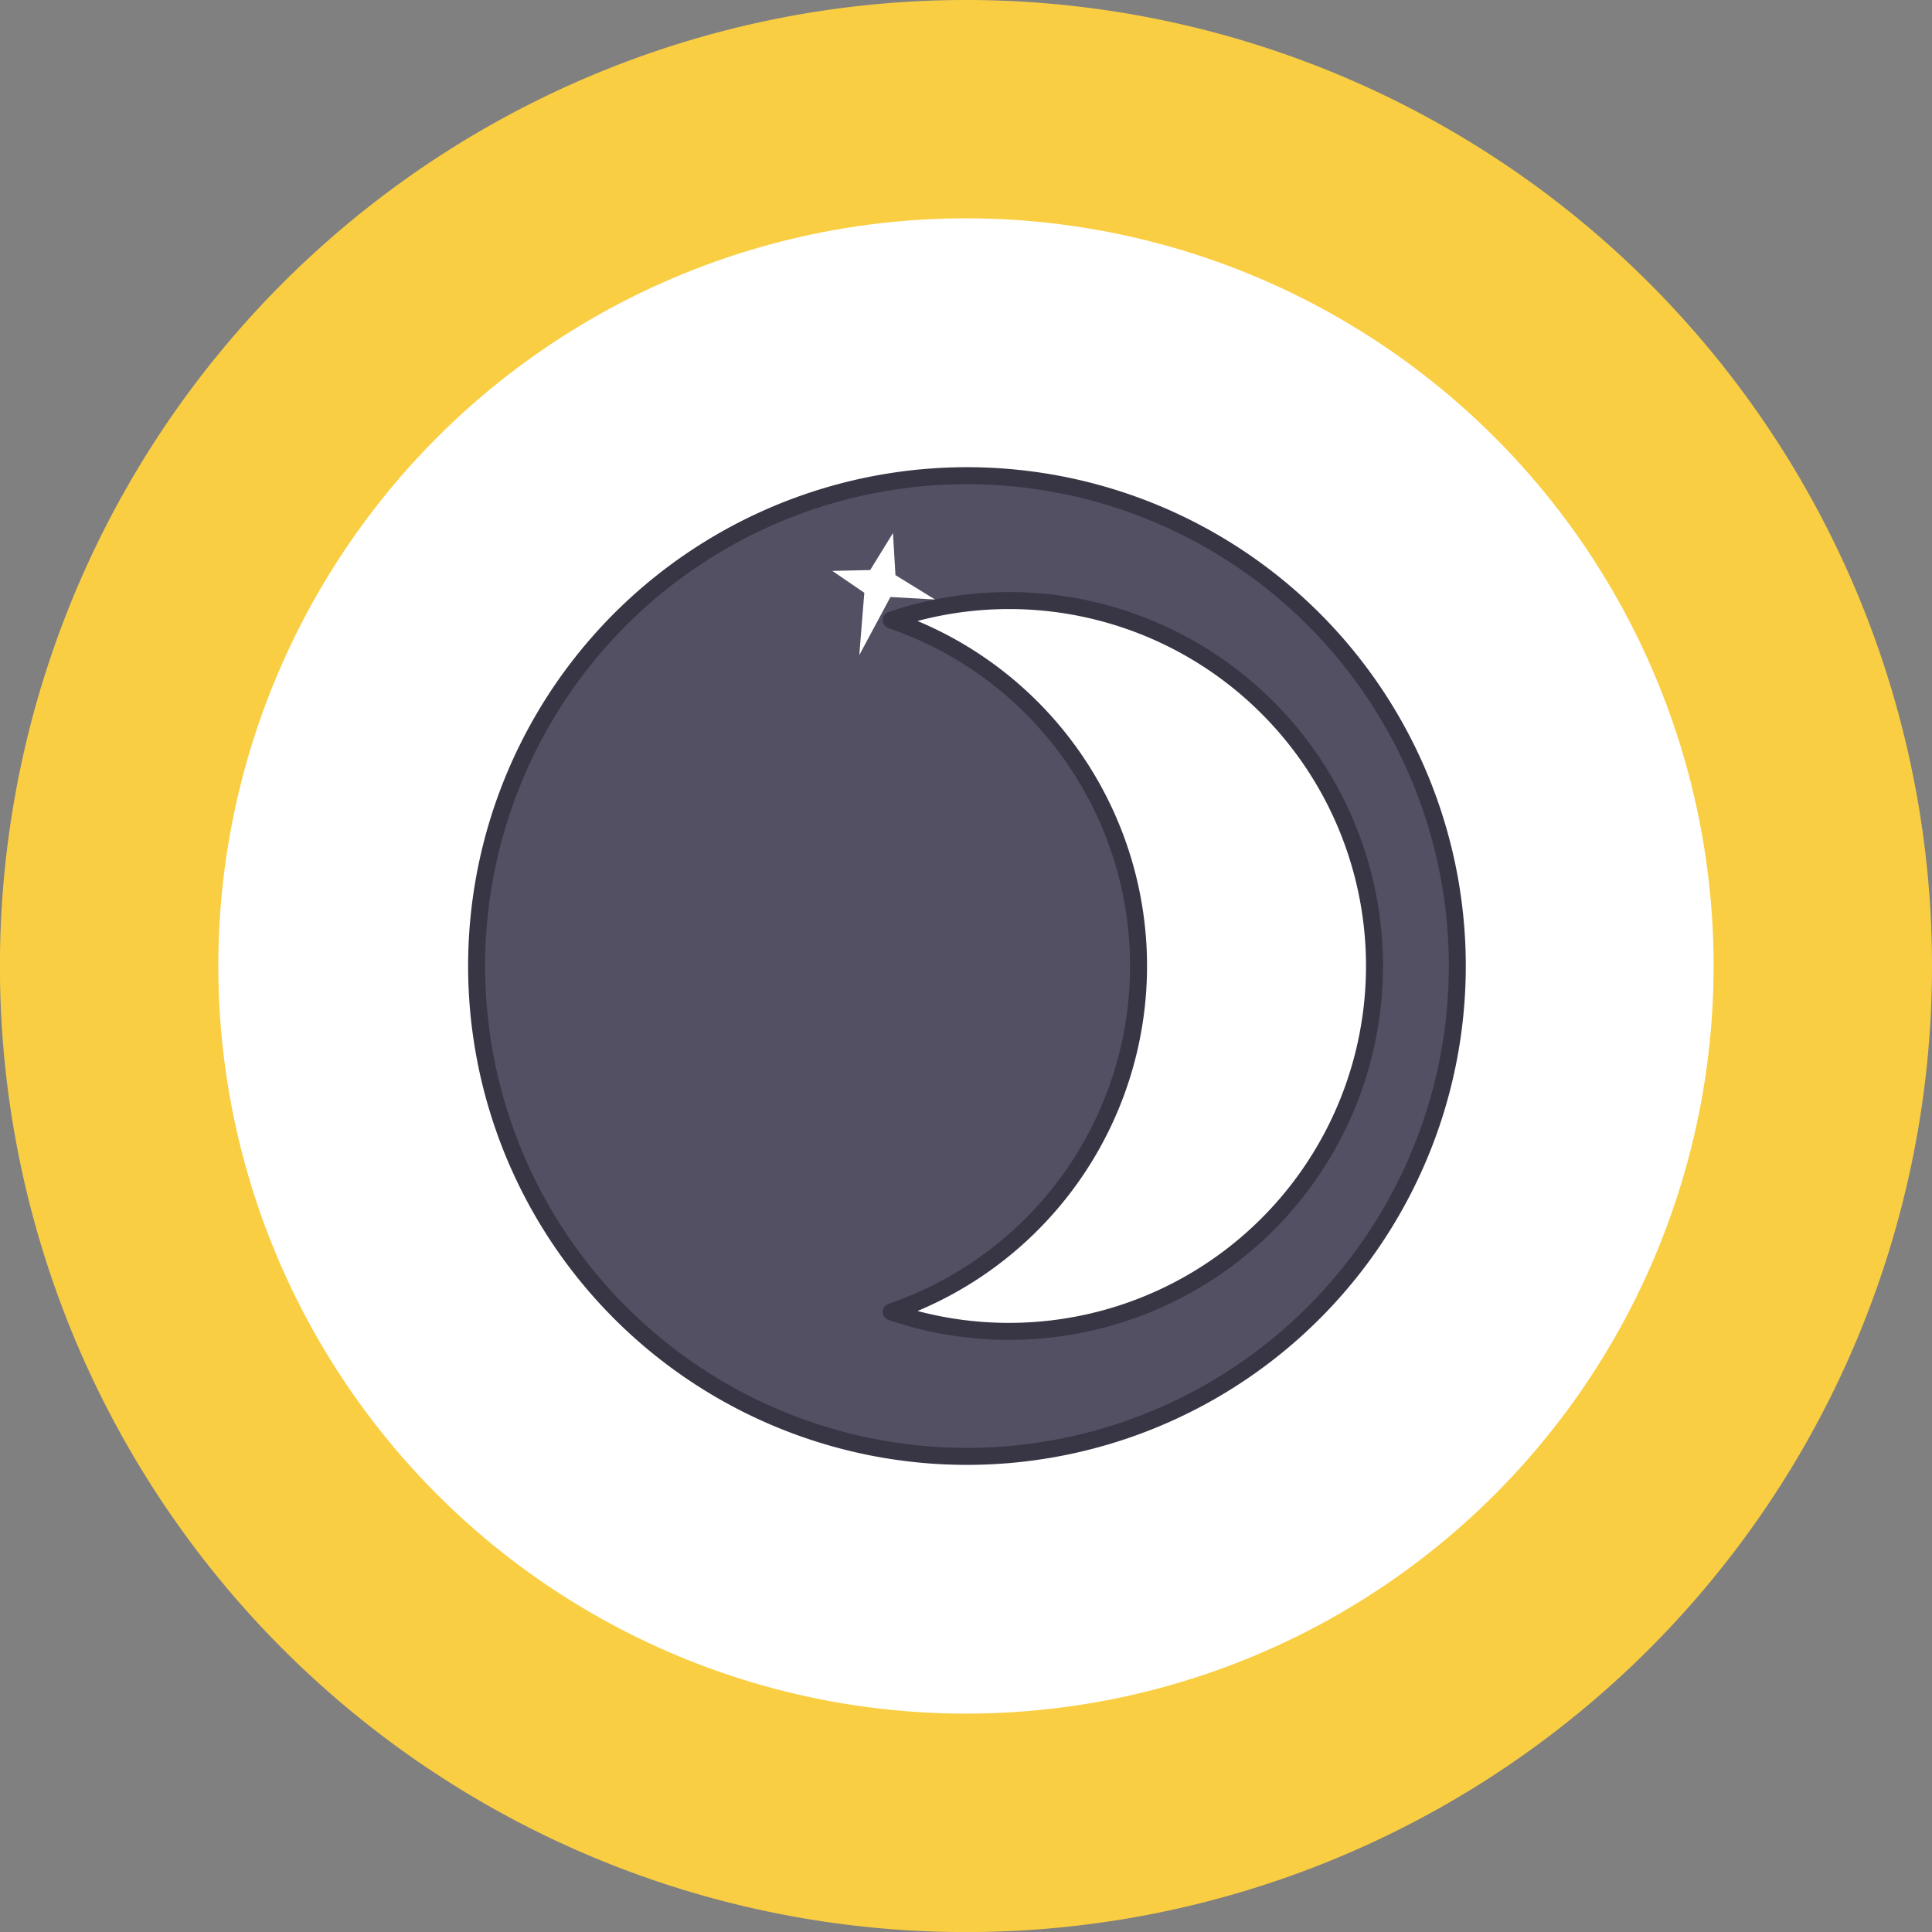 <svg xmlns="http://www.w3.org/2000/svg" viewBox="0 0 272.93 272.93"><rect x="0" y="0" width="272.93" height="272.93" fill="#808080" stroke="none"/><defs><style>.cls-1{fill:#face43;}.cls-2{fill:#fff;}.cls-3{fill:#353535;}.cls-4{fill:#535064;stroke:#383644;stroke-linecap:round;stroke-linejoin:round;stroke-width:2.4px;}</style></defs><g id="Layer_2" data-name="Layer 2"><g id="Layer_1-2" data-name="Layer 1"><path class="cls-1" d="M272.93,136.46A136.47,136.47,0,1,1,136.46,0,136.47,136.47,0,0,1,272.93,136.46Z"/><circle class="cls-2" cx="136.46" cy="136.46" r="105.62"/><path class="cls-1" d="M101.92,174a12.31,12.31,0,0,0-2.57-2.39A4.45,4.45,0,0,1,101.92,174Z"/><path class="cls-3" d="M102.18,174a12.71,12.71,0,0,0-2.56-2.39A4.46,4.46,0,0,1,102.18,174Z"/><polygon class="cls-2" points="138.09 75.56 137.11 82.47 142.73 87.74 135.57 85.86 128.61 94.27 131.47 84.32 127 79.71 133.18 80.82 138.09 75.56"/><path class="cls-3" d="M102.07,174a12.31,12.31,0,0,0-2.57-2.39A4.45,4.45,0,0,1,102.07,174Z"/><polygon class="cls-2" points="137.97 75.56 137 82.47 142.62 87.74 135.46 85.86 128.49 94.27 131.36 84.32 126.88 79.71 133.06 80.82 137.97 75.56"/><path class="cls-3" d="M102.07,174a12.31,12.31,0,0,0-2.57-2.39A4.45,4.45,0,0,1,102.07,174Z"/><polygon class="cls-2" points="137.97 75.56 137 82.47 142.62 87.74 135.46 85.86 128.49 94.27 131.36 84.32 126.88 79.71 133.06 80.82 137.97 75.56"/><path class="cls-4" d="M136.61,67.2a69.27,69.27,0,1,0,69.26,69.26A69.26,69.26,0,0,0,136.61,67.2Zm5.95,120.88a51.51,51.51,0,0,1-16.66-2.75,51.64,51.64,0,0,0,0-97.73,51.62,51.62,0,1,1,16.66,100.48Z"/><polygon class="cls-2" points="126.15 75.3 126.5 81.25 132.09 84.69 125.79 84.34 121.39 92.55 122.1 83.74 117.58 80.65 122.93 80.53 126.15 75.3"/></g></g></svg>